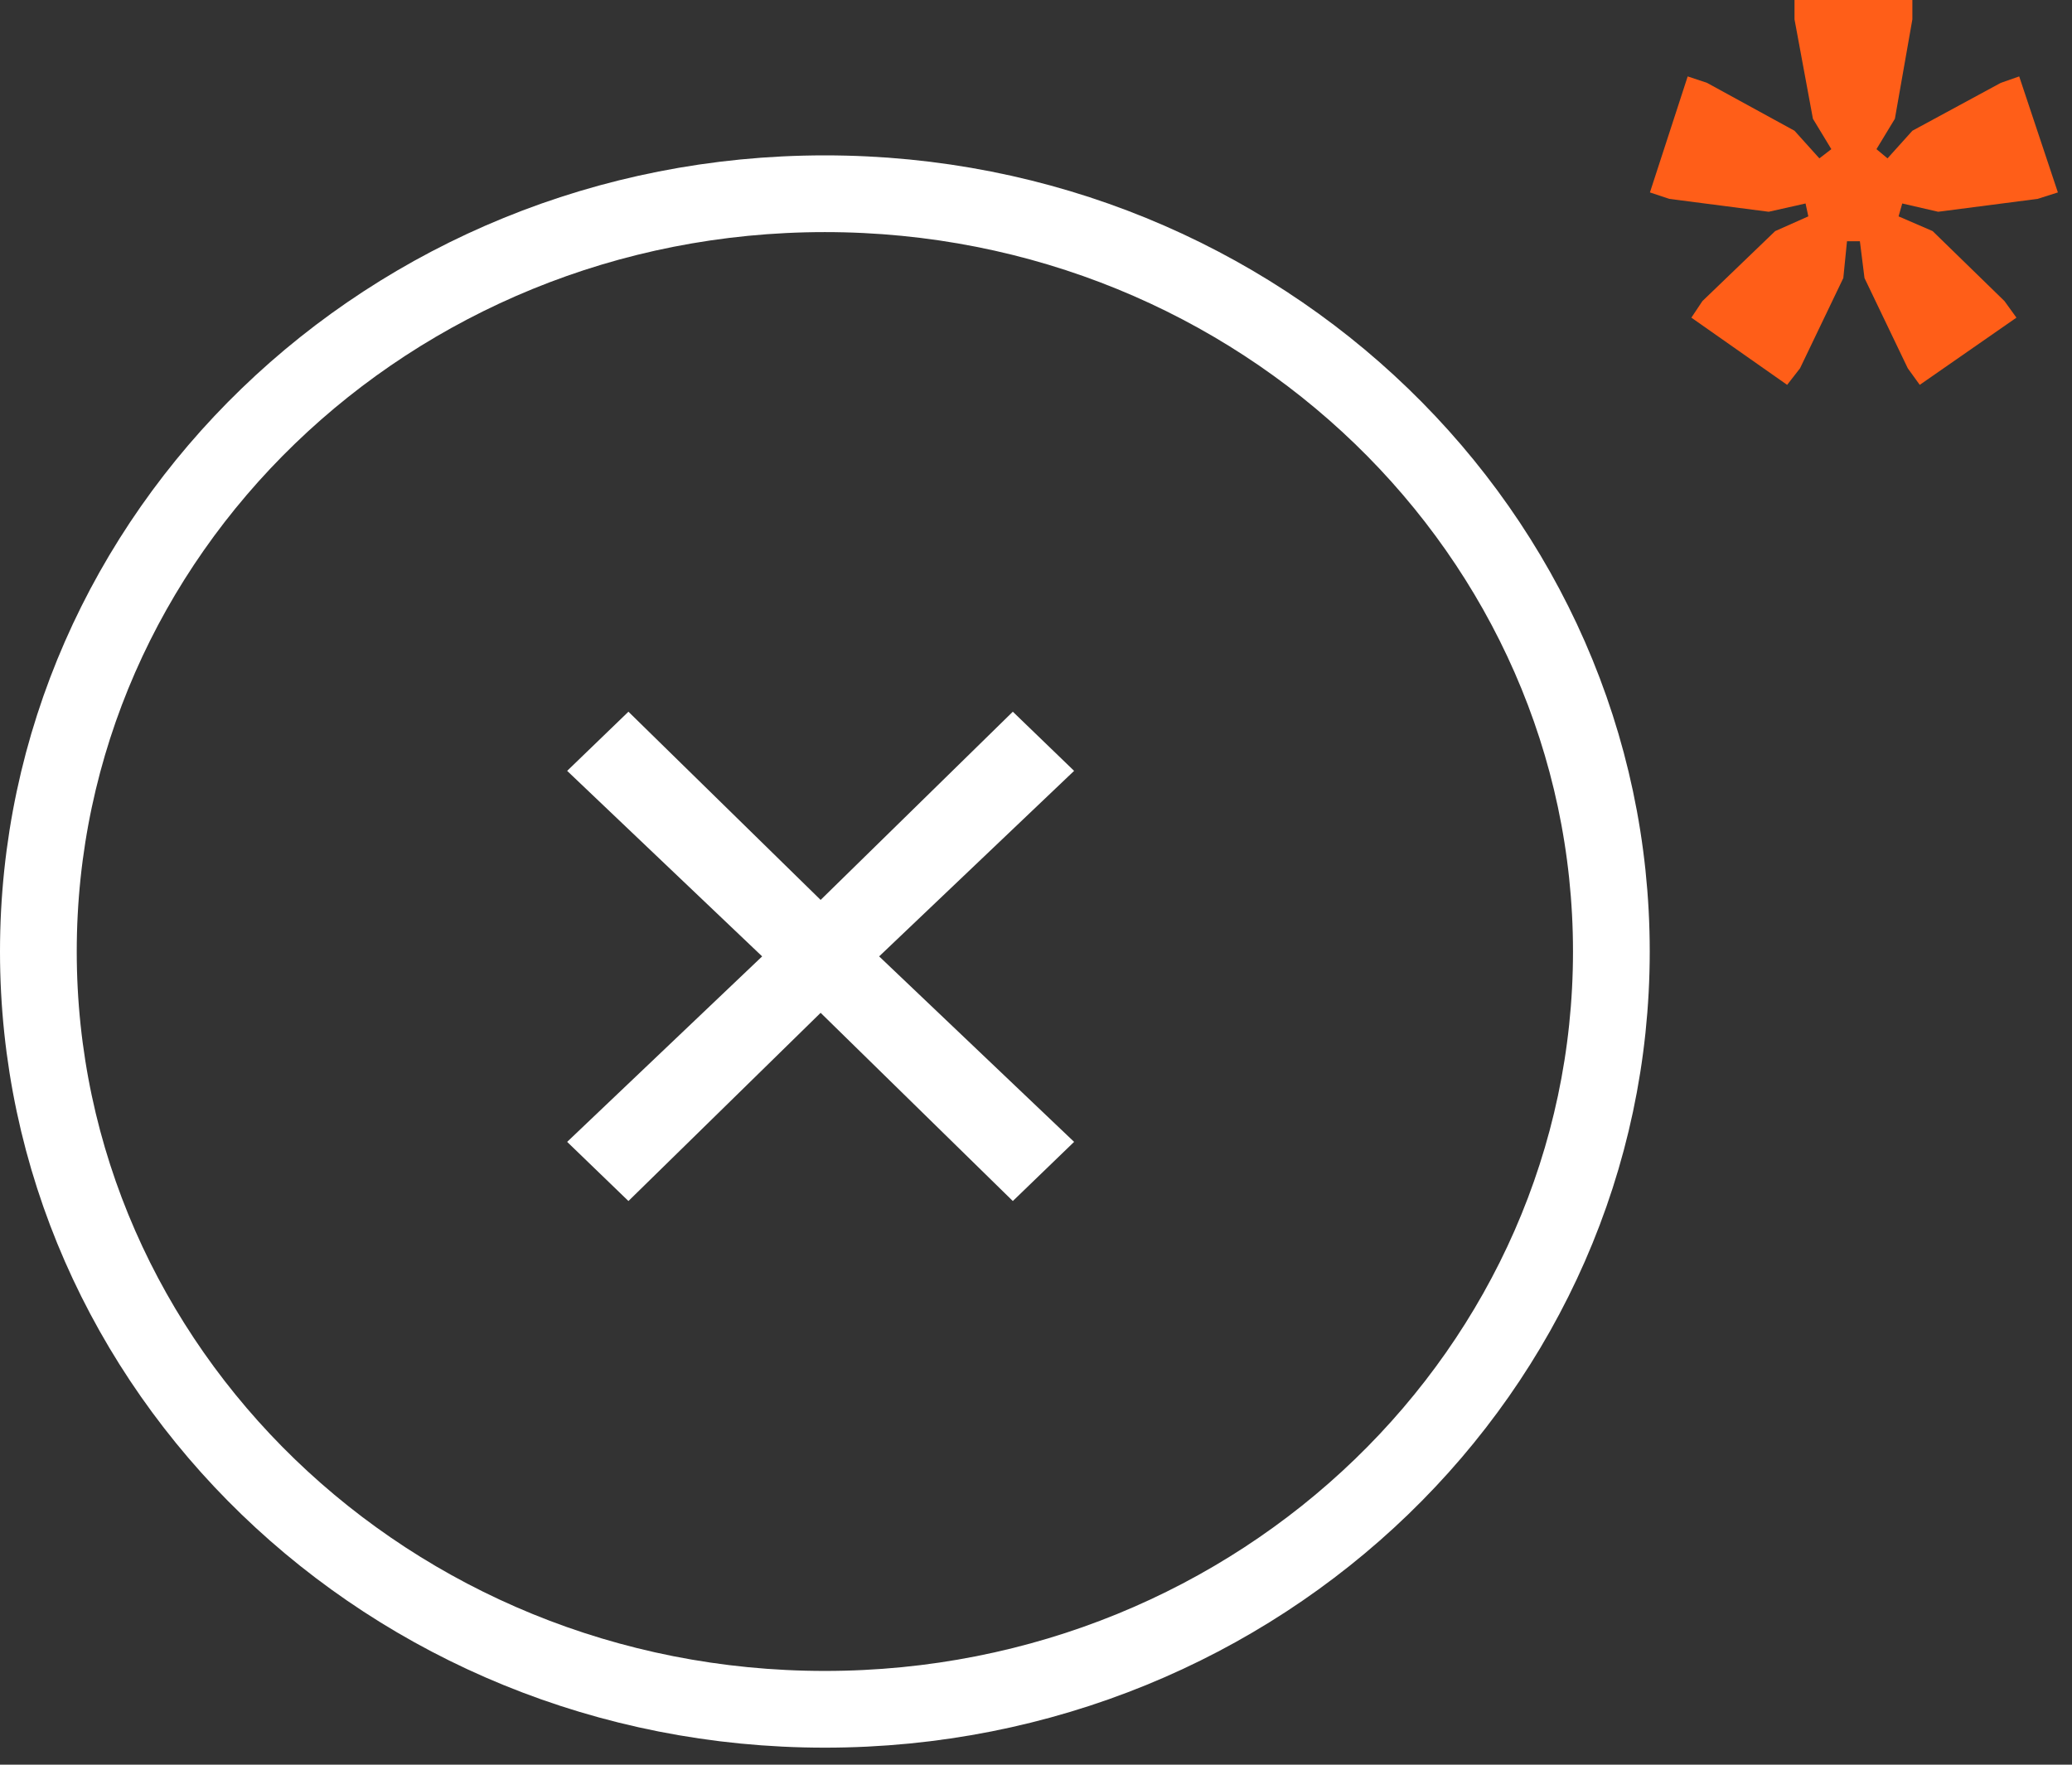 <svg width="54" height="46" viewBox="0 0 54 46" fill="none" xmlns="http://www.w3.org/2000/svg">
<rect x="0" y="0" width="54" height="46" fill="#333333" stroke="none"/>
<path d="M41.995 24.803C41.995 35.679 32.852 44.556 21.497 44.556C10.143 44.556 1 35.679 1 24.803C1 13.926 10.143 5.05 21.497 5.05C32.852 5.05 41.995 13.926 41.995 24.803Z" stroke="white" stroke-width="2"/>
<path d="M27.993 20.094L26.396 18.552L21.387 23.458L16.378 18.552L14.781 20.094L19.863 24.93L14.781 29.765L16.378 31.307L21.387 26.401L26.396 31.307L27.993 29.765L22.912 24.93L27.993 20.094Z" fill="white"/>
<path d="M46.576 10.032L46.912 9.6L48.04 7.248L48.136 6.288H48.472L48.592 7.248L49.72 9.6L50.032 10.032L52.552 8.28L52.24 7.848L50.368 6.024L49.48 5.64L49.576 5.304L50.512 5.52L53.104 5.184L53.632 5.016L52.624 1.992L52.144 2.16L49.84 3.408L49.192 4.128L48.904 3.888L49.384 3.096L49.84 0.504V0H46.768V0.504L47.248 3.096L47.728 3.888L47.416 4.128L46.768 3.408L44.488 2.16L43.984 1.992L43 5.016L43.504 5.184L46.096 5.52L47.056 5.304L47.128 5.64L46.264 6.024L44.368 7.848L44.08 8.28L46.576 10.032Z" fill="#FF5E18"/>
</svg>
